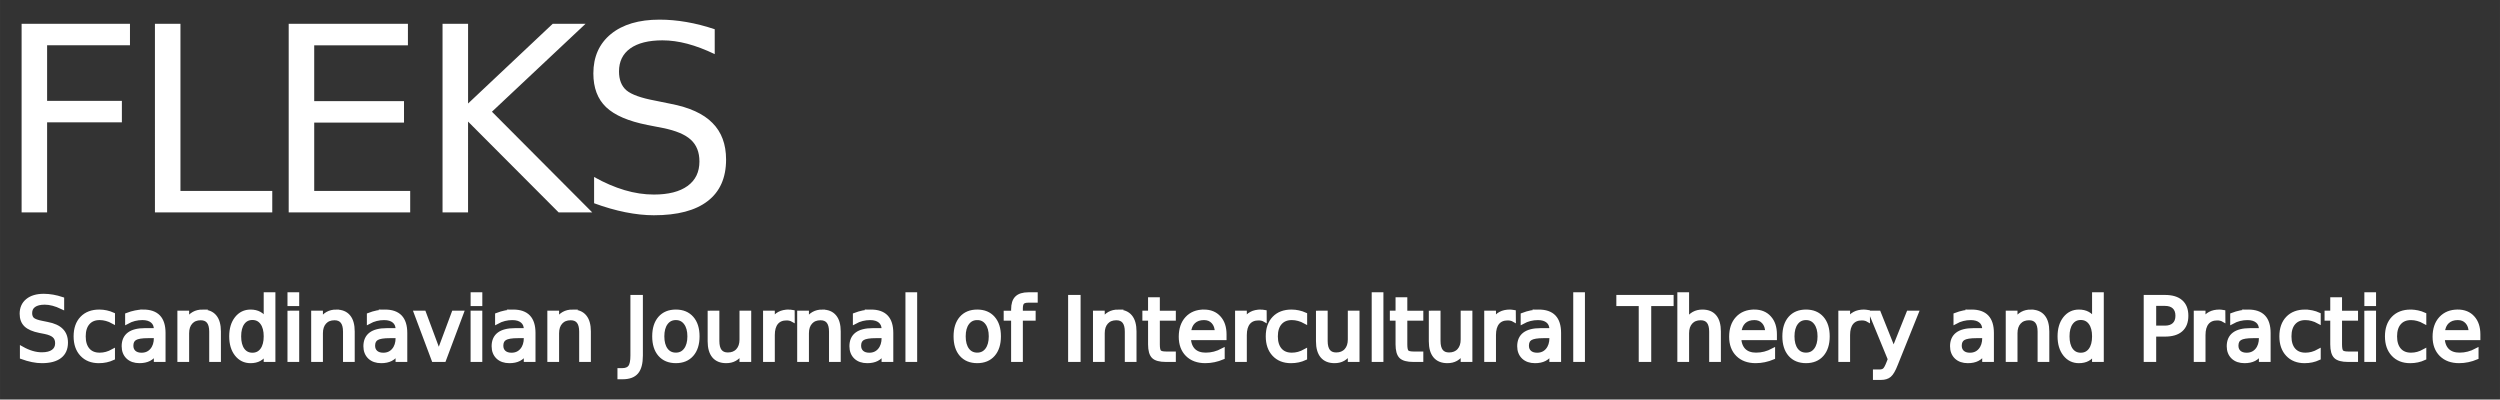 <?xml version="1.0" encoding="UTF-8" standalone="no"?>
<svg
   xmlns:dc="http://purl.org/dc/elements/1.1/"
   xmlns:cc="http://creativecommons.org/ns#"
   xmlns:rdf="http://www.w3.org/1999/02/22-rdf-syntax-ns#"
   xmlns:svg="http://www.w3.org/2000/svg"
   xmlns="http://www.w3.org/2000/svg"
   id="svg6591"
   version="1.1"
   viewBox="0 0 168.416 26.917"
   height="101.733"
   width="636.534">
  <rect x="0" y="0" width="168.416" height="26.917" fill="#333333" stroke="none"/>
  <defs
     id="defs6585">
    <filter
       style="color-interpolation-filters:sRGB"
       id="filter892">
      <feGaussianBlur
         stdDeviation="0.5 0.5"
         result="blur"
         id="feGaussianBlur890" />
    </filter>
  </defs>
  <path
     style="fill:#ffffff;stroke-width:0.265"
     d="m 44.43,1.323 c -1.39,0 -2.481,0.323 -3.275,0.97 -0.788,0.647 -1.183,1.532 -1.183,2.655 0,0.97 0.287,1.727 0.859,2.272 0.573,0.545 1.5,0.944 2.782,1.199 l 1.046,0.204 c 0.873,0.176 1.5,0.44 1.88,0.791 0.386,0.352 0.579,0.84 0.579,1.463 0,0.715 -0.267,1.265 -0.8,1.651 -0.533,0.386 -1.29,0.578 -2.271,0.578 -0.647,0 -1.305,-0.099 -1.974,-0.298 -0.669,-0.199 -1.353,-0.493 -2.051,-0.885 v 1.769 c 0.726,0.267 1.427,0.468 2.102,0.604 0.681,0.136 1.322,0.205 1.923,0.205 1.594,0 2.802,-0.318 3.624,-0.953 0.828,-0.635 1.242,-1.569 1.242,-2.799 0,-1.032 -0.306,-1.854 -0.919,-2.467 C 47.389,7.664 46.444,7.233 45.162,6.989 L 44.124,6.777 C 43.183,6.601 42.542,6.371 42.202,6.087 41.867,5.798 41.7,5.373 41.7,4.811 c 0,-0.669 0.252,-1.185 0.757,-1.548 0.51,-0.363 1.234,-0.545 2.169,-0.545 0.539,0 1.097,0.077 1.676,0.23 0.579,0.153 1.194,0.386 1.846,0.698 V 1.97 C 47.502,1.754 46.87,1.592 46.251,1.485 45.633,1.377 45.026,1.323 44.43,1.323 Z M 1.455,1.605 V 14.307 H 3.173 V 8.241 h 5.037 V 6.795 H 3.173 V 3.051 h 5.582 V 1.605 Z m 8.982,0 V 14.307 h 7.904 V 12.861 H 12.156 V 1.605 Z m 9.011,0 V 14.307 h 8.185 V 12.861 H 21.167 V 8.258 h 6.049 V 6.812 h -6.049 v -3.76 h 6.313 V 1.605 Z m 10.364,0 V 14.307 h 1.719 V 8.19 l 6.1,6.117 H 39.895 L 33.14,7.526 39.444,1.605 H 37.232 L 31.532,6.973 V 1.605 Z"
     id="path7955" />
  <path
     id="path8312"
     d="m 17.897,19.823 v 1.724 c -0.11,-0.19 -0.25,-0.33 -0.418,-0.421 -0.167,-0.093 -0.368,-0.139 -0.603,-0.139 -0.385,0 -0.699,0.154 -0.942,0.461 -0.241,0.307 -0.361,0.711 -0.361,1.212 0,0.501 0.12,0.905 0.361,1.212 0.243,0.307 0.557,0.461 0.942,0.461 0.235,0 0.436,-0.046 0.603,-0.137 0.169,-0.093 0.308,-0.234 0.418,-0.424 v 0.478 h 0.523 v -4.427 z m 1.602,0 v 0.663 H 20.023 v -0.663 z m 12.337,0 v 0.663 h 0.523 v -0.663 z m 29.293,0 v 4.427 h 0.524 v -4.427 z m 8.151,0 c -0.358,0 -0.62,0.082 -0.785,0.245 -0.165,0.161 -0.247,0.419 -0.247,0.774 v 0.222 h -0.501 v 0.407 H 68.247 v 2.78 h 0.526 v -2.78 h 0.862 v -0.407 h -0.862 v -0.282 c 0,-0.197 0.036,-0.334 0.108,-0.41 0.074,-0.076 0.205,-0.114 0.392,-0.114 h 0.501 v -0.435 z m 23.259,0 v 4.427 h 0.524 v -4.427 z m 13.577,0 v 4.427 h 0.523 v -4.427 z m 7.013,0 v 4.427 h 0.526 v -1.801 c 0,-0.311 0.082,-0.557 0.245,-0.737 0.163,-0.18 0.386,-0.27 0.668,-0.27 0.235,0 0.412,0.075 0.529,0.225 0.118,0.15 0.176,0.376 0.176,0.677 v 1.906 h 0.524 v -1.923 c 0,-0.44 -0.094,-0.773 -0.282,-0.999 -0.188,-0.228 -0.464,-0.341 -0.83,-0.341 -0.222,0 -0.419,0.048 -0.589,0.142 -0.169,0.095 -0.316,0.238 -0.441,0.43 v -1.736 z m 27.939,0 v 1.724 c -0.11,-0.19 -0.249,-0.33 -0.418,-0.421 -0.167,-0.093 -0.368,-0.139 -0.603,-0.139 -0.385,0 -0.699,0.154 -0.942,0.461 -0.241,0.307 -0.362,0.711 -0.362,1.212 0,0.501 0.121,0.905 0.362,1.212 0.243,0.307 0.557,0.461 0.942,0.461 0.235,0 0.436,-0.046 0.603,-0.137 0.169,-0.093 0.308,-0.234 0.418,-0.424 v 0.478 h 0.524 v -4.427 z m 18.343,0 v 0.663 h 0.523 V 19.823 Z M 2.946,19.925 c -0.465,0 -0.83,0.108 -1.095,0.324 -0.264,0.216 -0.395,0.512 -0.395,0.888 0,0.324 0.096,0.578 0.287,0.76 0.192,0.182 0.502,0.316 0.93,0.401 l 0.35,0.069 c 0.292,0.059 0.502,0.147 0.629,0.265 0.129,0.118 0.194,0.28 0.194,0.489 0,0.239 -0.089,0.423 -0.268,0.552 -0.178,0.129 -0.432,0.193 -0.76,0.193 -0.216,0 -0.436,-0.033 -0.66,-0.1 -0.224,-0.066 -0.452,-0.165 -0.685,-0.296 v 0.592 c 0.243,0.089 0.477,0.156 0.703,0.202 0.228,0.046 0.442,0.069 0.643,0.069 0.533,0 0.937,-0.106 1.212,-0.319 0.277,-0.212 0.415,-0.525 0.415,-0.936 0,-0.345 -0.102,-0.62 -0.307,-0.825 C 3.935,22.046 3.62,21.901 3.191,21.82 L 2.844,21.749 C 2.529,21.69 2.314,21.613 2.2,21.518 2.089,21.422 2.033,21.279 2.033,21.092 c 0,-0.224 0.084,-0.397 0.253,-0.518 0.171,-0.121 0.413,-0.182 0.726,-0.182 0.18,0 0.367,0.026 0.56,0.077 0.193,0.051 0.399,0.129 0.617,0.233 V 20.141 C 3.973,20.069 3.761,20.015 3.555,19.979 3.348,19.943 3.145,19.925 2.946,19.925 Z m 39.655,0.077 v 3.952 c 0,0.368 -0.052,0.623 -0.156,0.765 -0.104,0.142 -0.284,0.214 -0.538,0.214 h -0.179 v 0.484 h 0.219 c 0.431,0 0.742,-0.116 0.936,-0.347 0.195,-0.231 0.293,-0.603 0.293,-1.115 v -3.952 z m 29.487,0 v 4.248 h 0.575 v -4.248 z m 36.932,0 v 0.484 h 1.508 v 3.764 h 0.577 v -3.764 h 1.508 v -0.484 z m 35.527,0 v 4.248 h 0.575 v -1.707 h 0.723 c 0.476,0 0.836,-0.107 1.078,-0.322 0.245,-0.214 0.367,-0.531 0.367,-0.95 0,-0.415 -0.122,-0.73 -0.367,-0.945 -0.243,-0.216 -0.602,-0.324 -1.078,-0.324 z m -67.074,0.156 v 0.905 H 77.09 v 0.407 h 0.384 v 1.73 c 0,0.398 0.077,0.673 0.231,0.825 0.154,0.15 0.432,0.225 0.836,0.225 h 0.538 v -0.438 h -0.538 c -0.218,0 -0.363,-0.037 -0.435,-0.111 -0.07,-0.074 -0.105,-0.241 -0.105,-0.5 v -1.73 h 1.078 v -0.407 h -1.078 v -0.905 z m 16.673,0 v 0.905 h -0.384 v 0.407 h 0.384 v 1.73 c 0,0.398 0.077,0.673 0.23,0.825 0.154,0.15 0.433,0.225 0.837,0.225 h 0.538 v -0.438 h -0.538 c -0.218,0 -0.363,-0.037 -0.435,-0.111 -0.07,-0.074 -0.105,-0.241 -0.105,-0.5 v -1.73 h 1.078 v -0.407 H 94.673 V 20.158 Z m 62.968,0 v 0.905 h -0.384 v 0.407 h 0.384 v 1.73 c 0,0.398 0.077,0.673 0.231,0.825 0.154,0.15 0.433,0.225 0.837,0.225 h 0.537 v -0.438 h -0.537 c -0.218,0 -0.363,-0.037 -0.435,-0.111 -0.07,-0.074 -0.105,-0.241 -0.105,-0.5 v -1.73 h 1.078 v -0.407 h -1.078 v -0.905 z m -11.992,0.316 h 0.723 c 0.267,0 0.474,0.069 0.62,0.207 0.146,0.138 0.219,0.335 0.219,0.589 0,0.256 -0.073,0.453 -0.219,0.591 -0.146,0.138 -0.353,0.208 -0.62,0.208 h -0.723 z m -138.429,0.512 c -0.497,0 -0.889,0.149 -1.175,0.447 -0.285,0.298 -0.427,0.706 -0.427,1.226 0,0.512 0.141,0.919 0.424,1.221 0.283,0.302 0.664,0.453 1.144,0.453 0.176,0 0.342,-0.017 0.498,-0.051 0.157,-0.034 0.309,-0.085 0.455,-0.153 v -0.484 c -0.148,0.082 -0.297,0.143 -0.447,0.185 -0.148,0.04 -0.298,0.06 -0.45,0.06 -0.34,0 -0.603,-0.107 -0.791,-0.322 -0.188,-0.216 -0.282,-0.519 -0.282,-0.908 0,-0.389 0.094,-0.69 0.282,-0.905 C 6.113,21.538 6.376,21.43 6.716,21.43 c 0.152,0 0.302,0.021 0.45,0.063 0.15,0.04 0.299,0.1 0.447,0.182 v -0.489 c -0.144,-0.066 -0.293,-0.115 -0.447,-0.148 -0.154,-0.034 -0.311,-0.051 -0.472,-0.051 z m 2.953,0 c -0.171,0 -0.346,0.019 -0.526,0.057 -0.18,0.036 -0.366,0.091 -0.558,0.165 v 0.484 C 8.721,21.605 8.887,21.539 9.06,21.495 9.233,21.452 9.41,21.43 9.592,21.43 c 0.286,0 0.508,0.067 0.666,0.199 0.159,0.131 0.239,0.317 0.239,0.558 v 0.051 H 9.763 c -0.476,0 -0.835,0.091 -1.076,0.273 -0.239,0.182 -0.359,0.452 -0.359,0.811 0,0.307 0.096,0.553 0.287,0.737 0.193,0.182 0.453,0.273 0.779,0.273 0.258,0 0.476,-0.046 0.655,-0.137 0.178,-0.093 0.327,-0.236 0.446,-0.43 v 0.484 h 0.524 v -1.818 c 0,-0.486 -0.114,-0.848 -0.341,-1.087 -0.228,-0.239 -0.572,-0.359 -1.033,-0.359 z m 3.992,0 c -0.222,0 -0.419,0.048 -0.589,0.142 -0.169,0.095 -0.316,0.238 -0.441,0.43 v -0.495 h -0.526 v 3.187 h 0.526 v -1.801 c 0,-0.311 0.082,-0.557 0.245,-0.737 0.163,-0.18 0.386,-0.27 0.668,-0.27 0.235,0 0.412,0.075 0.529,0.225 0.118,0.15 0.176,0.376 0.176,0.677 v 1.906 h 0.523 v -1.923 c 0,-0.44 -0.094,-0.773 -0.282,-0.999 -0.188,-0.228 -0.464,-0.341 -0.83,-0.341 z m 9.013,0 c -0.222,0 -0.419,0.048 -0.589,0.142 -0.169,0.095 -0.316,0.238 -0.441,0.43 v -0.495 h -0.526 v 3.187 h 0.526 v -1.801 c 0,-0.311 0.081,-0.557 0.244,-0.737 0.163,-0.18 0.386,-0.27 0.669,-0.27 0.235,0 0.411,0.075 0.529,0.225 0.118,0.15 0.177,0.376 0.177,0.677 v 1.906 h 0.523 v -1.923 c 0,-0.44 -0.094,-0.773 -0.282,-0.999 -0.188,-0.228 -0.464,-0.341 -0.83,-0.341 z m 3.28,0 c -0.171,0 -0.346,0.019 -0.526,0.057 -0.18,0.036 -0.366,0.091 -0.558,0.165 v 0.484 c 0.159,-0.087 0.325,-0.153 0.498,-0.196 0.173,-0.044 0.35,-0.065 0.532,-0.065 0.286,0 0.508,0.067 0.666,0.199 0.159,0.131 0.239,0.317 0.239,0.558 v 0.051 h -0.734 c -0.476,0 -0.835,0.091 -1.076,0.273 -0.239,0.182 -0.359,0.452 -0.359,0.811 0,0.307 0.096,0.553 0.287,0.737 0.193,0.182 0.453,0.273 0.779,0.273 0.258,0 0.476,-0.046 0.655,-0.137 0.178,-0.093 0.327,-0.236 0.446,-0.43 v 0.484 h 0.524 v -1.818 c 0,-0.486 -0.114,-0.848 -0.341,-1.087 -0.228,-0.239 -0.572,-0.359 -1.033,-0.359 z m 8.638,0 c -0.171,0 -0.346,0.019 -0.526,0.057 -0.18,0.036 -0.366,0.091 -0.558,0.165 v 0.484 c 0.159,-0.087 0.325,-0.153 0.498,-0.196 0.173,-0.044 0.35,-0.065 0.532,-0.065 0.286,0 0.508,0.067 0.666,0.199 0.159,0.131 0.239,0.317 0.239,0.558 v 0.051 h -0.734 c -0.476,0 -0.835,0.091 -1.076,0.273 -0.239,0.182 -0.359,0.452 -0.359,0.811 0,0.307 0.096,0.553 0.287,0.737 0.193,0.182 0.453,0.273 0.779,0.273 0.258,0 0.476,-0.046 0.655,-0.137 0.178,-0.093 0.327,-0.236 0.446,-0.43 v 0.484 h 0.524 v -1.818 c 0,-0.486 -0.114,-0.848 -0.341,-1.087 -0.228,-0.239 -0.572,-0.359 -1.033,-0.359 z m 3.992,0 c -0.222,0 -0.419,0.048 -0.589,0.142 -0.169,0.095 -0.316,0.238 -0.441,0.43 v -0.495 h -0.526 v 3.187 h 0.526 v -1.801 c 0,-0.311 0.082,-0.557 0.245,-0.737 0.163,-0.18 0.386,-0.27 0.668,-0.27 0.235,0 0.412,0.075 0.529,0.225 0.118,0.15 0.176,0.376 0.176,0.677 v 1.906 h 0.523 v -1.923 c 0,-0.44 -0.094,-0.773 -0.282,-0.999 -0.188,-0.228 -0.464,-0.341 -0.83,-0.341 z m 6.97,0 c -0.457,0 -0.815,0.148 -1.075,0.444 -0.258,0.296 -0.387,0.705 -0.387,1.229 0,0.522 0.129,0.932 0.387,1.229 0.26,0.296 0.618,0.444 1.075,0.444 0.455,0 0.813,-0.148 1.073,-0.444 0.26,-0.298 0.39,-0.708 0.39,-1.229 0,-0.524 -0.13,-0.933 -0.39,-1.229 -0.26,-0.296 -0.618,-0.444 -1.073,-0.444 z m 7.605,0 c -0.252,0 -0.466,0.048 -0.643,0.142 -0.176,0.093 -0.32,0.236 -0.43,0.43 v -0.495 h -0.526 v 3.187 h 0.526 v -1.679 c 0,-0.36 0.079,-0.636 0.236,-0.828 0.159,-0.193 0.387,-0.29 0.683,-0.29 0.083,0 0.159,0.008 0.228,0.025 0.07,0.015 0.135,0.04 0.194,0.074 l -0.003,-0.538 c -0.053,-0.009 -0.101,-0.016 -0.145,-0.02 -0.044,-0.006 -0.083,-0.009 -0.12,-0.009 z m 2.256,0 c -0.222,0 -0.419,0.048 -0.589,0.142 -0.169,0.095 -0.316,0.238 -0.441,0.43 v -0.495 h -0.526 v 3.187 h 0.526 v -1.801 c 0,-0.311 0.082,-0.557 0.245,-0.737 0.163,-0.18 0.386,-0.27 0.668,-0.27 0.235,0 0.412,0.075 0.529,0.225 0.118,0.15 0.176,0.376 0.176,0.677 v 1.906 h 0.524 v -1.923 c 0,-0.44 -0.094,-0.773 -0.282,-0.999 -0.188,-0.228 -0.464,-0.341 -0.83,-0.341 z m 3.28,0 c -0.171,0 -0.346,0.019 -0.526,0.057 -0.18,0.036 -0.366,0.091 -0.558,0.165 v 0.484 c 0.159,-0.087 0.326,-0.153 0.498,-0.196 0.173,-0.044 0.35,-0.065 0.532,-0.065 0.286,0 0.509,0.067 0.666,0.199 0.159,0.131 0.239,0.317 0.239,0.558 v 0.051 h -0.734 c -0.476,0 -0.835,0.091 -1.076,0.273 -0.239,0.182 -0.358,0.452 -0.358,0.811 0,0.307 0.096,0.553 0.287,0.737 0.193,0.182 0.453,0.273 0.779,0.273 0.258,0 0.476,-0.046 0.654,-0.137 0.178,-0.093 0.327,-0.236 0.446,-0.43 v 0.484 h 0.524 v -1.818 c 0,-0.486 -0.114,-0.848 -0.341,-1.087 -0.228,-0.239 -0.572,-0.359 -1.033,-0.359 z m 7.161,0 c -0.457,0 -0.815,0.148 -1.075,0.444 -0.258,0.296 -0.387,0.705 -0.387,1.229 0,0.522 0.129,0.932 0.387,1.229 0.26,0.296 0.618,0.444 1.075,0.444 0.455,0 0.813,-0.148 1.073,-0.444 0.26,-0.298 0.39,-0.708 0.39,-1.229 0,-0.524 -0.13,-0.933 -0.39,-1.229 -0.26,-0.296 -0.617,-0.444 -1.073,-0.444 z m 9.486,0 c -0.222,0 -0.419,0.048 -0.589,0.142 -0.169,0.095 -0.316,0.238 -0.441,0.43 v -0.495 h -0.526 v 3.187 h 0.526 v -1.801 c 0,-0.311 0.082,-0.557 0.245,-0.737 0.163,-0.18 0.386,-0.27 0.668,-0.27 0.235,0 0.412,0.075 0.529,0.225 0.118,0.15 0.176,0.376 0.176,0.677 v 1.906 h 0.523 v -1.923 c 0,-0.44 -0.094,-0.773 -0.282,-0.999 -0.188,-0.228 -0.464,-0.341 -0.83,-0.341 z m 5.784,0 c -0.478,0 -0.858,0.154 -1.141,0.461 -0.281,0.305 -0.421,0.719 -0.421,1.24 0,0.505 0.148,0.905 0.444,1.201 0.298,0.296 0.701,0.444 1.209,0.444 0.203,0 0.403,-0.021 0.6,-0.063 0.197,-0.042 0.39,-0.102 0.577,-0.182 v -0.495 c -0.186,0.099 -0.374,0.173 -0.563,0.222 -0.188,0.049 -0.382,0.074 -0.583,0.074 -0.347,0 -0.618,-0.094 -0.814,-0.282 C 80.219,23.417 80.111,23.142 80.088,22.782 h 2.407 v -0.256 c 0,-0.474 -0.125,-0.849 -0.376,-1.124 -0.248,-0.277 -0.587,-0.416 -1.016,-0.416 z m 3.83,0 c -0.252,0 -0.467,0.048 -0.643,0.142 -0.176,0.093 -0.319,0.236 -0.429,0.43 v -0.495 h -0.526 v 3.187 h 0.526 v -1.679 c 0,-0.36 0.079,-0.636 0.236,-0.828 0.159,-0.193 0.387,-0.29 0.683,-0.29 0.083,0 0.159,0.008 0.228,0.025 0.07,0.015 0.135,0.04 0.193,0.074 l -0.003,-0.538 c -0.053,-0.009 -0.101,-0.016 -0.145,-0.02 -0.044,-0.006 -0.084,-0.009 -0.12,-0.009 z m 2.071,0 c -0.497,0 -0.889,0.149 -1.175,0.447 -0.285,0.298 -0.427,0.706 -0.427,1.226 0,0.512 0.141,0.919 0.424,1.221 0.283,0.302 0.664,0.453 1.144,0.453 0.176,0 0.342,-0.017 0.498,-0.051 0.157,-0.034 0.309,-0.085 0.455,-0.153 v -0.484 c -0.148,0.082 -0.297,0.143 -0.447,0.185 -0.148,0.04 -0.298,0.06 -0.45,0.06 -0.34,0 -0.603,-0.107 -0.791,-0.322 -0.188,-0.216 -0.282,-0.519 -0.282,-0.908 0,-0.389 0.094,-0.69 0.282,-0.905 C 86.424,21.538 86.688,21.43 87.028,21.43 c 0.152,0 0.302,0.021 0.45,0.063 0.15,0.04 0.299,0.1 0.447,0.182 v -0.489 c -0.144,-0.066 -0.293,-0.115 -0.447,-0.148 -0.154,-0.034 -0.311,-0.051 -0.472,-0.051 z m 14.715,0 c -0.252,0 -0.466,0.048 -0.643,0.142 -0.176,0.093 -0.32,0.236 -0.43,0.43 v -0.495 h -0.526 v 3.187 h 0.526 v -1.679 c 0,-0.36 0.079,-0.636 0.236,-0.828 0.159,-0.193 0.387,-0.29 0.683,-0.29 0.084,0 0.159,0.008 0.228,0.025 0.07,0.015 0.135,0.04 0.193,0.074 l -0.004,-0.538 c -0.053,-0.009 -0.101,-0.016 -0.145,-0.02 -0.044,-0.006 -0.084,-0.009 -0.12,-0.009 z m 1.94,0 c -0.171,0 -0.346,0.019 -0.526,0.057 -0.18,0.036 -0.366,0.091 -0.558,0.165 v 0.484 c 0.159,-0.087 0.325,-0.153 0.498,-0.196 0.173,-0.044 0.35,-0.065 0.532,-0.065 0.286,0 0.508,0.067 0.666,0.199 0.159,0.131 0.239,0.317 0.239,0.558 v 0.051 h -0.734 c -0.476,0 -0.835,0.091 -1.076,0.273 -0.239,0.182 -0.359,0.452 -0.359,0.811 0,0.307 0.096,0.553 0.287,0.737 0.193,0.182 0.453,0.273 0.779,0.273 0.258,0 0.476,-0.046 0.655,-0.137 0.178,-0.093 0.327,-0.236 0.446,-0.43 v 0.484 h 0.524 v -1.818 c 0,-0.486 -0.114,-0.848 -0.341,-1.087 -0.228,-0.239 -0.572,-0.359 -1.033,-0.359 z m 14.522,0 c -0.478,0 -0.859,0.154 -1.141,0.461 -0.281,0.305 -0.421,0.719 -0.421,1.24 0,0.505 0.148,0.905 0.444,1.201 0.298,0.296 0.701,0.444 1.209,0.444 0.203,0 0.403,-0.021 0.6,-0.063 0.197,-0.042 0.39,-0.102 0.577,-0.182 v -0.495 c -0.186,0.099 -0.374,0.173 -0.563,0.222 -0.188,0.049 -0.382,0.074 -0.583,0.074 -0.347,0 -0.618,-0.094 -0.814,-0.282 -0.193,-0.19 -0.301,-0.465 -0.324,-0.825 h 2.407 v -0.256 c 0,-0.474 -0.125,-0.849 -0.376,-1.124 -0.248,-0.277 -0.587,-0.416 -1.015,-0.416 z m 3.485,0 c -0.457,0 -0.815,0.148 -1.075,0.444 -0.258,0.296 -0.387,0.705 -0.387,1.229 0,0.522 0.129,0.932 0.387,1.229 0.26,0.296 0.618,0.444 1.075,0.444 0.455,0 0.813,-0.148 1.073,-0.444 0.26,-0.298 0.39,-0.708 0.39,-1.229 0,-0.524 -0.13,-0.933 -0.39,-1.229 -0.26,-0.296 -0.618,-0.444 -1.073,-0.444 z m 3.907,0 c -0.252,0 -0.467,0.048 -0.643,0.142 -0.176,0.093 -0.319,0.236 -0.429,0.43 v -0.495 h -0.526 v 3.187 h 0.526 v -1.679 c 0,-0.36 0.079,-0.636 0.236,-0.828 0.159,-0.193 0.387,-0.29 0.683,-0.29 0.084,0 0.159,0.008 0.228,0.025 0.07,0.015 0.135,0.04 0.193,0.074 l -0.003,-0.538 c -0.053,-0.009 -0.101,-0.016 -0.145,-0.02 -0.044,-0.006 -0.084,-0.009 -0.119,-0.009 z m 7.244,0 c -0.171,0 -0.346,0.019 -0.526,0.057 -0.18,0.036 -0.366,0.091 -0.558,0.165 v 0.484 c 0.159,-0.087 0.325,-0.153 0.498,-0.196 0.173,-0.044 0.35,-0.065 0.532,-0.065 0.286,0 0.508,0.067 0.666,0.199 0.159,0.131 0.239,0.317 0.239,0.558 v 0.051 h -0.734 c -0.476,0 -0.834,0.091 -1.075,0.273 -0.239,0.182 -0.359,0.452 -0.359,0.811 0,0.307 0.096,0.553 0.287,0.737 0.193,0.182 0.453,0.273 0.779,0.273 0.258,0 0.476,-0.046 0.654,-0.137 0.178,-0.093 0.327,-0.236 0.447,-0.43 v 0.484 h 0.523 v -1.818 c 0,-0.486 -0.114,-0.848 -0.341,-1.087 -0.228,-0.239 -0.572,-0.359 -1.033,-0.359 z m 3.992,0 c -0.222,0 -0.418,0.048 -0.589,0.142 -0.169,0.095 -0.316,0.238 -0.441,0.43 v -0.495 h -0.526 v 3.187 h 0.526 v -1.801 c 0,-0.311 0.082,-0.557 0.245,-0.737 0.163,-0.18 0.386,-0.27 0.669,-0.27 0.235,0 0.411,0.075 0.529,0.225 0.118,0.15 0.177,0.376 0.177,0.677 v 1.906 h 0.523 v -1.923 c 0,-0.44 -0.094,-0.773 -0.282,-0.999 -0.188,-0.228 -0.465,-0.341 -0.831,-0.341 z m 12.709,0 c -0.252,0 -0.466,0.048 -0.643,0.142 -0.176,0.093 -0.32,0.236 -0.43,0.43 v -0.495 h -0.526 v 3.187 h 0.526 v -1.679 c 0,-0.36 0.079,-0.636 0.236,-0.828 0.159,-0.193 0.387,-0.29 0.683,-0.29 0.084,0 0.159,0.008 0.228,0.025 0.07,0.015 0.135,0.04 0.193,0.074 l -0.004,-0.538 c -0.053,-0.009 -0.101,-0.016 -0.145,-0.02 -0.044,-0.006 -0.084,-0.009 -0.119,-0.009 z m 1.94,0 c -0.171,0 -0.346,0.019 -0.526,0.057 -0.18,0.036 -0.366,0.091 -0.558,0.165 v 0.484 c 0.159,-0.087 0.325,-0.153 0.498,-0.196 0.173,-0.044 0.35,-0.065 0.532,-0.065 0.286,0 0.508,0.067 0.666,0.199 0.159,0.131 0.239,0.317 0.239,0.558 v 0.051 h -0.734 c -0.476,0 -0.835,0.091 -1.076,0.273 -0.239,0.182 -0.359,0.452 -0.359,0.811 0,0.307 0.096,0.553 0.287,0.737 0.193,0.182 0.453,0.273 0.779,0.273 0.258,0 0.476,-0.046 0.655,-0.137 0.178,-0.093 0.327,-0.236 0.446,-0.43 v 0.484 h 0.524 v -1.818 c 0,-0.486 -0.114,-0.848 -0.341,-1.087 -0.228,-0.239 -0.572,-0.359 -1.033,-0.359 z m 3.83,0 c -0.497,0 -0.889,0.149 -1.175,0.447 -0.285,0.298 -0.427,0.706 -0.427,1.226 0,0.512 0.141,0.919 0.424,1.221 0.283,0.302 0.664,0.453 1.144,0.453 0.176,0 0.342,-0.017 0.498,-0.051 0.157,-0.034 0.309,-0.085 0.455,-0.153 v -0.484 c -0.148,0.082 -0.297,0.143 -0.447,0.185 -0.148,0.04 -0.298,0.06 -0.45,0.06 -0.34,0 -0.603,-0.107 -0.791,-0.322 -0.188,-0.216 -0.282,-0.519 -0.282,-0.908 0,-0.389 0.094,-0.69 0.282,-0.905 0.188,-0.216 0.451,-0.324 0.791,-0.324 0.152,0 0.302,0.021 0.45,0.063 0.15,0.04 0.299,0.1 0.447,0.182 v -0.489 c -0.144,-0.066 -0.293,-0.115 -0.447,-0.148 -0.154,-0.034 -0.311,-0.051 -0.472,-0.051 z m 7.113,0 c -0.497,0 -0.889,0.149 -1.175,0.447 -0.284,0.298 -0.427,0.706 -0.427,1.226 0,0.512 0.141,0.919 0.424,1.221 0.283,0.302 0.664,0.453 1.144,0.453 0.176,0 0.342,-0.017 0.498,-0.051 0.157,-0.034 0.309,-0.085 0.455,-0.153 v -0.484 c -0.148,0.082 -0.297,0.143 -0.446,0.185 -0.148,0.04 -0.298,0.06 -0.45,0.06 -0.34,0 -0.603,-0.107 -0.791,-0.322 -0.188,-0.216 -0.282,-0.519 -0.282,-0.908 0,-0.389 0.094,-0.69 0.282,-0.905 0.188,-0.216 0.451,-0.324 0.791,-0.324 0.152,0 0.302,0.021 0.45,0.063 0.15,0.04 0.298,0.1 0.446,0.182 v -0.489 c -0.144,-0.066 -0.293,-0.115 -0.446,-0.148 -0.154,-0.034 -0.311,-0.051 -0.472,-0.051 z m 3.169,0 c -0.478,0 -0.858,0.154 -1.141,0.461 -0.281,0.305 -0.421,0.719 -0.421,1.24 0,0.505 0.148,0.905 0.444,1.201 0.298,0.296 0.701,0.444 1.209,0.444 0.203,0 0.403,-0.021 0.601,-0.063 0.197,-0.042 0.39,-0.102 0.577,-0.182 v -0.495 c -0.186,0.099 -0.374,0.173 -0.563,0.222 -0.188,0.049 -0.382,0.074 -0.583,0.074 -0.347,0 -0.618,-0.094 -0.814,-0.282 -0.193,-0.19 -0.301,-0.465 -0.324,-0.825 h 2.407 v -0.256 c 0,-0.474 -0.125,-0.849 -0.375,-1.124 -0.248,-0.277 -0.587,-0.416 -1.016,-0.416 z m -146.071,0.077 v 3.187 H 20.023 v -3.187 z m 8.512,0 1.195,3.187 h 0.711 l 1.195,-3.187 h -0.555 l -0.996,2.675 -0.996,-2.675 z m 3.824,0 v 3.187 h 0.523 v -3.187 z m 15.97,0 v 1.929 c 0,0.438 0.095,0.771 0.284,0.999 0.19,0.228 0.468,0.341 0.834,0.341 0.222,0 0.416,-0.046 0.583,-0.139 0.169,-0.095 0.317,-0.239 0.444,-0.433 v 0.489 h 0.524 V 21.063 h -0.524 v 1.807 c 0,0.311 -0.082,0.557 -0.247,0.737 -0.163,0.18 -0.386,0.27 -0.669,0.27 -0.235,0 -0.411,-0.075 -0.529,-0.225 -0.118,-0.152 -0.177,-0.378 -0.177,-0.68 V 21.063 Z m 40.981,0 v 1.929 c 0,0.438 0.095,0.771 0.284,0.999 0.19,0.228 0.468,0.341 0.834,0.341 0.222,0 0.416,-0.046 0.583,-0.139 0.169,-0.095 0.317,-0.239 0.444,-0.433 v 0.489 h 0.523 v -3.187 h -0.523 v 1.807 c 0,0.311 -0.082,0.557 -0.247,0.737 -0.163,0.18 -0.386,0.27 -0.669,0.27 -0.235,0 -0.411,-0.075 -0.529,-0.225 -0.118,-0.152 -0.177,-0.378 -0.177,-0.68 v -1.909 z m 7.602,0 v 1.929 c 0,0.438 0.095,0.771 0.285,0.999 0.19,0.228 0.467,0.341 0.834,0.341 0.222,0 0.416,-0.046 0.583,-0.139 0.169,-0.095 0.317,-0.239 0.444,-0.433 v 0.489 h 0.524 v -3.187 h -0.524 v 1.807 c 0,0.311 -0.082,0.557 -0.247,0.737 -0.163,0.18 -0.386,0.27 -0.669,0.27 -0.235,0 -0.411,-0.075 -0.529,-0.225 -0.118,-0.152 -0.177,-0.378 -0.177,-0.68 v -1.909 z m 29.632,0 1.289,3.135 -0.094,0.239 c -0.097,0.254 -0.185,0.415 -0.265,0.484 -0.08,0.068 -0.192,0.102 -0.336,0.102 h -0.307 v 0.438 h 0.418 c 0.235,0 0.423,-0.058 0.563,-0.174 0.14,-0.116 0.284,-0.363 0.432,-0.743 l 1.4,-3.482 h -0.555 l -0.996,2.492 -0.996,-2.492 z m 33.39,0 v 3.187 h 0.523 V 21.063 Z M 17.004,21.424 c 0.277,0 0.495,0.11 0.654,0.33 0.159,0.218 0.239,0.52 0.239,0.905 0,0.385 -0.08,0.688 -0.239,0.908 -0.159,0.218 -0.377,0.327 -0.654,0.327 -0.277,0 -0.495,-0.109 -0.655,-0.327 -0.157,-0.22 -0.236,-0.523 -0.236,-0.908 0,-0.385 0.079,-0.687 0.236,-0.905 0.159,-0.22 0.378,-0.33 0.655,-0.33 z m 123.17,0 c 0.277,0 0.495,0.11 0.655,0.33 0.159,0.218 0.239,0.52 0.239,0.905 0,0.385 -0.079,0.688 -0.239,0.908 -0.159,0.218 -0.378,0.327 -0.655,0.327 -0.277,0 -0.495,-0.109 -0.654,-0.327 -0.157,-0.22 -0.236,-0.523 -0.236,-0.908 0,-0.385 0.079,-0.687 0.236,-0.905 0.159,-0.22 0.377,-0.33 0.654,-0.33 z m -94.643,0.006 c 0.279,0 0.5,0.111 0.663,0.333 0.163,0.22 0.245,0.518 0.245,0.896 0,0.379 -0.082,0.679 -0.245,0.899 -0.163,0.22 -0.384,0.33 -0.663,0.33 -0.283,0 -0.505,-0.109 -0.668,-0.327 -0.161,-0.22 -0.242,-0.521 -0.242,-0.902 0,-0.381 0.082,-0.681 0.245,-0.899 0.163,-0.22 0.385,-0.33 0.666,-0.33 z m 20.303,0 c 0.279,0 0.5,0.111 0.663,0.333 0.163,0.22 0.245,0.518 0.245,0.896 0,0.379 -0.082,0.679 -0.245,0.899 -0.163,0.22 -0.384,0.33 -0.663,0.33 -0.283,0 -0.506,-0.109 -0.669,-0.327 -0.161,-0.22 -0.242,-0.521 -0.242,-0.902 -10e-7,-0.381 0.082,-0.681 0.245,-0.899 0.163,-0.22 0.385,-0.33 0.666,-0.33 z m 15.275,0 c 0.258,0 0.465,0.085 0.62,0.256 0.157,0.171 0.238,0.399 0.242,0.686 l -1.866,0.003 c 0.027,-0.3 0.127,-0.532 0.301,-0.697 0.176,-0.165 0.411,-0.248 0.703,-0.248 z m 37.077,0 c 0.258,0 0.465,0.085 0.62,0.256 0.157,0.171 0.238,0.399 0.242,0.686 l -1.866,0.003 c 0.026,-0.3 0.127,-0.532 0.301,-0.697 0.176,-0.165 0.41,-0.248 0.703,-0.248 z m 3.48,0 c 0.279,0 0.5,0.111 0.663,0.333 0.163,0.22 0.245,0.518 0.245,0.896 0,0.379 -0.082,0.679 -0.245,0.899 -0.163,0.22 -0.384,0.33 -0.663,0.33 -0.283,0 -0.505,-0.109 -0.668,-0.327 -0.161,-0.22 -0.242,-0.521 -0.242,-0.902 0,-0.381 0.082,-0.681 0.245,-0.899 0.163,-0.22 0.385,-0.33 0.666,-0.33 z m 43.909,0 c 0.258,0 0.465,0.085 0.62,0.256 0.157,0.171 0.238,0.399 0.242,0.686 l -1.867,0.003 c 0.026,-0.3 0.127,-0.532 0.302,-0.697 0.176,-0.165 0.41,-0.248 0.703,-0.248 z M 9.976,22.648 h 0.521 v 0.116 c 0,0.341 -0.088,0.615 -0.265,0.822 -0.174,0.205 -0.407,0.308 -0.697,0.308 -0.211,3e-6 -0.378,-0.054 -0.501,-0.162 -0.121,-0.11 -0.182,-0.258 -0.182,-0.444 0,-0.233 0.082,-0.398 0.245,-0.495 0.163,-0.097 0.456,-0.145 0.879,-0.145 z m 16.285,0 h 0.521 v 0.116 c 0,0.341 -0.088,0.615 -0.265,0.822 -0.174,0.205 -0.407,0.308 -0.697,0.308 -0.211,3e-6 -0.378,-0.054 -0.501,-0.162 -0.121,-0.11 -0.182,-0.258 -0.182,-0.444 0,-0.233 0.082,-0.398 0.245,-0.495 0.163,-0.097 0.456,-0.145 0.879,-0.145 z m 8.638,0 h 0.521 v 0.116 c 0,0.341 -0.088,0.615 -0.265,0.822 -0.174,0.205 -0.407,0.308 -0.697,0.308 -0.211,3e-6 -0.378,-0.054 -0.501,-0.162 -0.121,-0.11 -0.182,-0.258 -0.182,-0.444 0,-0.233 0.082,-0.398 0.245,-0.495 0.163,-0.097 0.456,-0.145 0.879,-0.145 z m 24.104,0 h 0.52 v 0.116 c 0,0.341 -0.088,0.615 -0.265,0.822 -0.175,0.205 -0.407,0.308 -0.697,0.308 -0.211,3e-6 -0.378,-0.054 -0.501,-0.162 -0.121,-0.11 -0.182,-0.258 -0.182,-0.444 0,-0.233 0.082,-0.398 0.245,-0.495 0.163,-0.097 0.456,-0.145 0.879,-0.145 z m 44.987,0 h 0.521 v 0.116 c 0,0.341 -0.088,0.615 -0.265,0.822 -0.174,0.205 -0.407,0.308 -0.697,0.308 -0.211,3e-6 -0.378,-0.054 -0.501,-0.162 -0.121,-0.11 -0.182,-0.258 -0.182,-0.444 0,-0.233 0.081,-0.398 0.244,-0.495 0.163,-0.097 0.456,-0.145 0.879,-0.145 z m 29.157,0 h 0.521 v 0.116 c 0,0.341 -0.088,0.615 -0.265,0.822 -0.174,0.205 -0.407,0.308 -0.697,0.308 -0.211,3e-6 -0.377,-0.054 -0.5,-0.162 -0.121,-0.11 -0.182,-0.258 -0.182,-0.444 0,-0.233 0.082,-0.398 0.245,-0.495 0.163,-0.097 0.456,-0.145 0.879,-0.145 z m 18.641,0 h 0.521 v 0.116 c 0,0.341 -0.088,0.615 -0.265,0.822 -0.174,0.205 -0.407,0.308 -0.697,0.308 -0.211,3e-6 -0.378,-0.054 -0.501,-0.162 -0.121,-0.11 -0.182,-0.258 -0.182,-0.444 0,-0.233 0.081,-0.398 0.244,-0.495 0.163,-0.097 0.456,-0.145 0.879,-0.145 z"
     style="fill:#ffffff;stroke:#ffffff;stroke-width:0.265" />
</svg>
